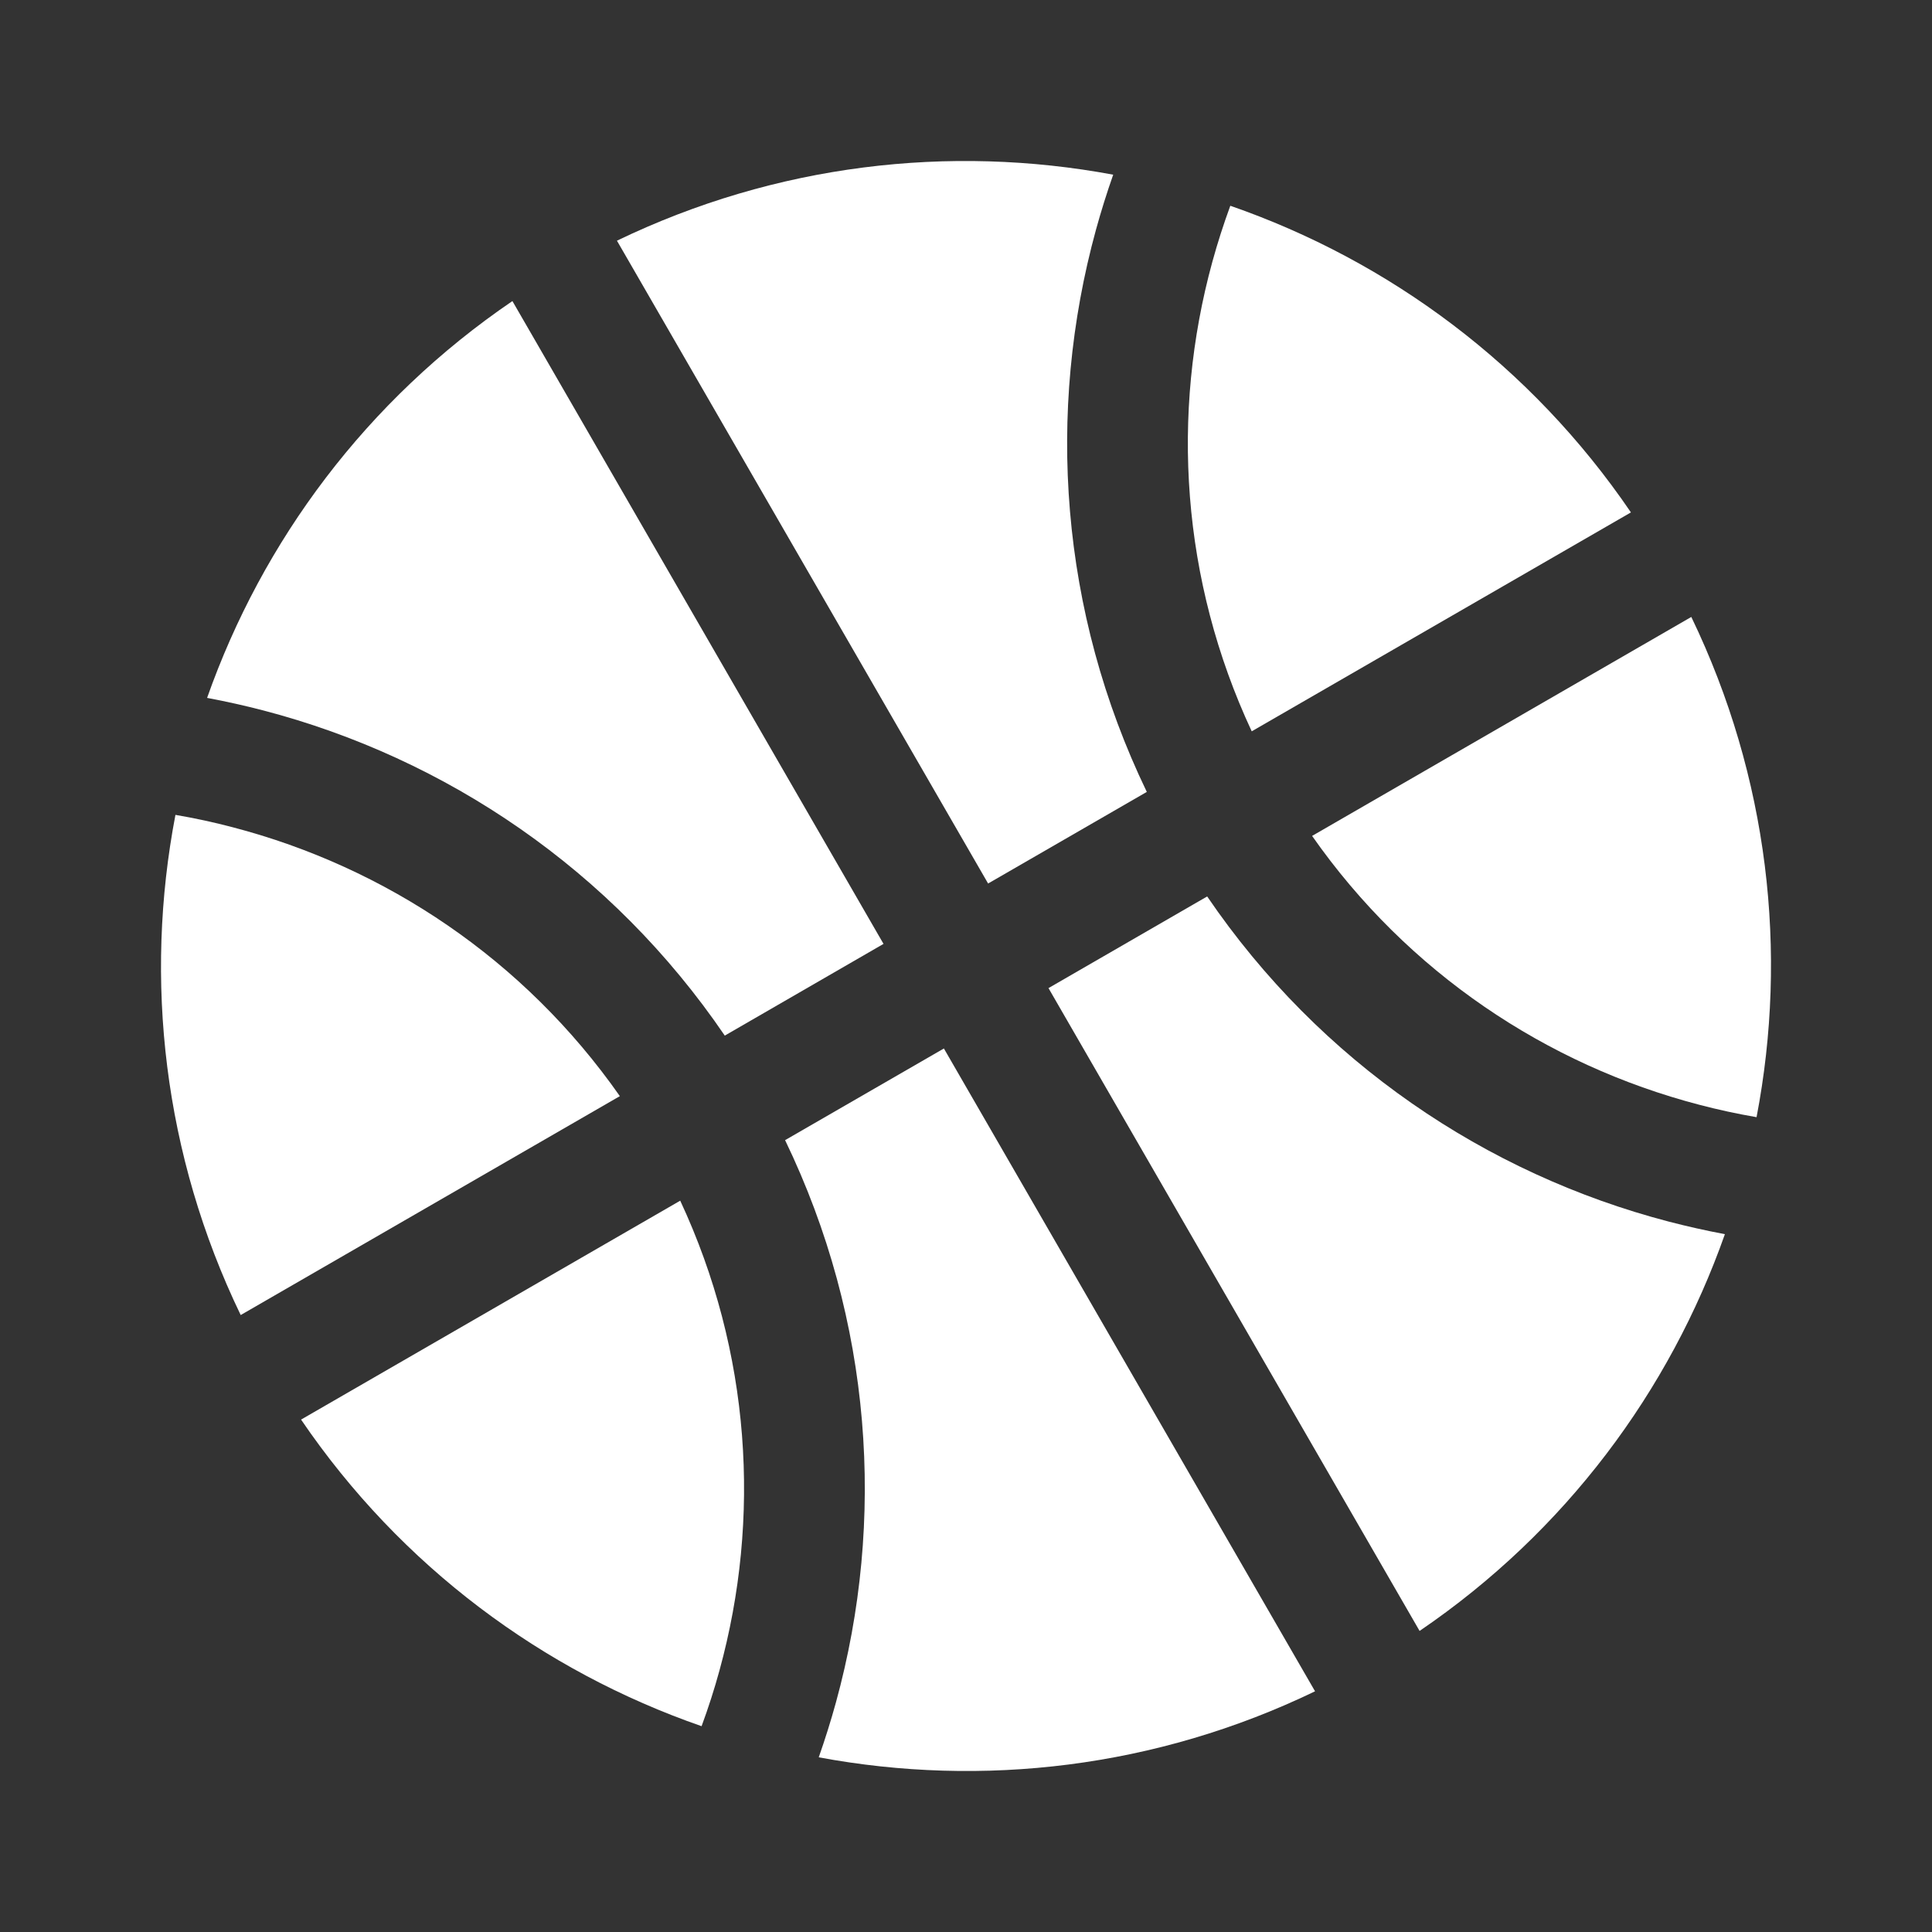 <svg width="36" height="36" viewBox="0 0 36 36" fill="none" xmlns="http://www.w3.org/2000/svg">
<rect x="0" y="0" width="36" height="36" fill="#333333" stroke="none"/>
<path d="M9.548 5.61L16.463 17.588L13.505 19.297C11.402 16.208 8.309 14.127 4.906 13.238C4.56 13.148 4.211 13.07 3.859 13.004C4.89 10.08 6.828 7.461 9.548 5.61Z" fill="white"/>
<path d="M11.496 4.485L18.412 16.463L21.369 14.756C19.746 11.391 19.491 7.672 20.422 4.28C20.517 3.935 20.624 3.593 20.743 3.255C17.695 2.687 14.459 3.056 11.496 4.485Z" fill="white"/>
<path d="M22.925 3.834C22.799 4.177 22.688 4.524 22.591 4.876C21.813 7.71 22.009 10.808 23.324 13.627L30.39 9.548C28.524 6.806 25.878 4.859 22.925 3.834Z" fill="white"/>
<path d="M31.515 11.496C32.956 14.483 33.319 17.748 32.731 20.817C32.371 20.755 32.014 20.678 31.661 20.585C28.817 19.842 26.233 18.124 24.449 15.576L31.515 11.496Z" fill="white"/>
<path d="M32.141 22.997C31.11 25.92 29.172 28.539 26.452 30.39L19.537 18.412L22.494 16.704C24.597 19.792 27.69 21.873 31.092 22.762C31.439 22.852 31.789 22.931 32.141 22.997Z" fill="white"/>
<path d="M24.504 31.515L17.588 19.537L14.629 21.245C16.253 24.61 16.508 28.329 15.577 31.72C15.482 32.065 15.375 32.407 15.256 32.745C18.303 33.313 21.54 32.945 24.504 31.515Z" fill="white"/>
<path d="M3.269 15.184C2.681 18.253 3.044 21.517 4.485 24.504L11.55 20.425C9.766 17.876 7.181 16.158 4.337 15.415C3.985 15.322 3.628 15.245 3.269 15.184Z" fill="white"/>
<path d="M5.61 26.452C7.476 29.194 10.121 31.14 13.073 32.165C13.199 31.823 13.311 31.476 13.407 31.124C14.185 28.29 13.99 25.193 12.675 22.373L5.61 26.452Z" fill="white"/>
</svg>
